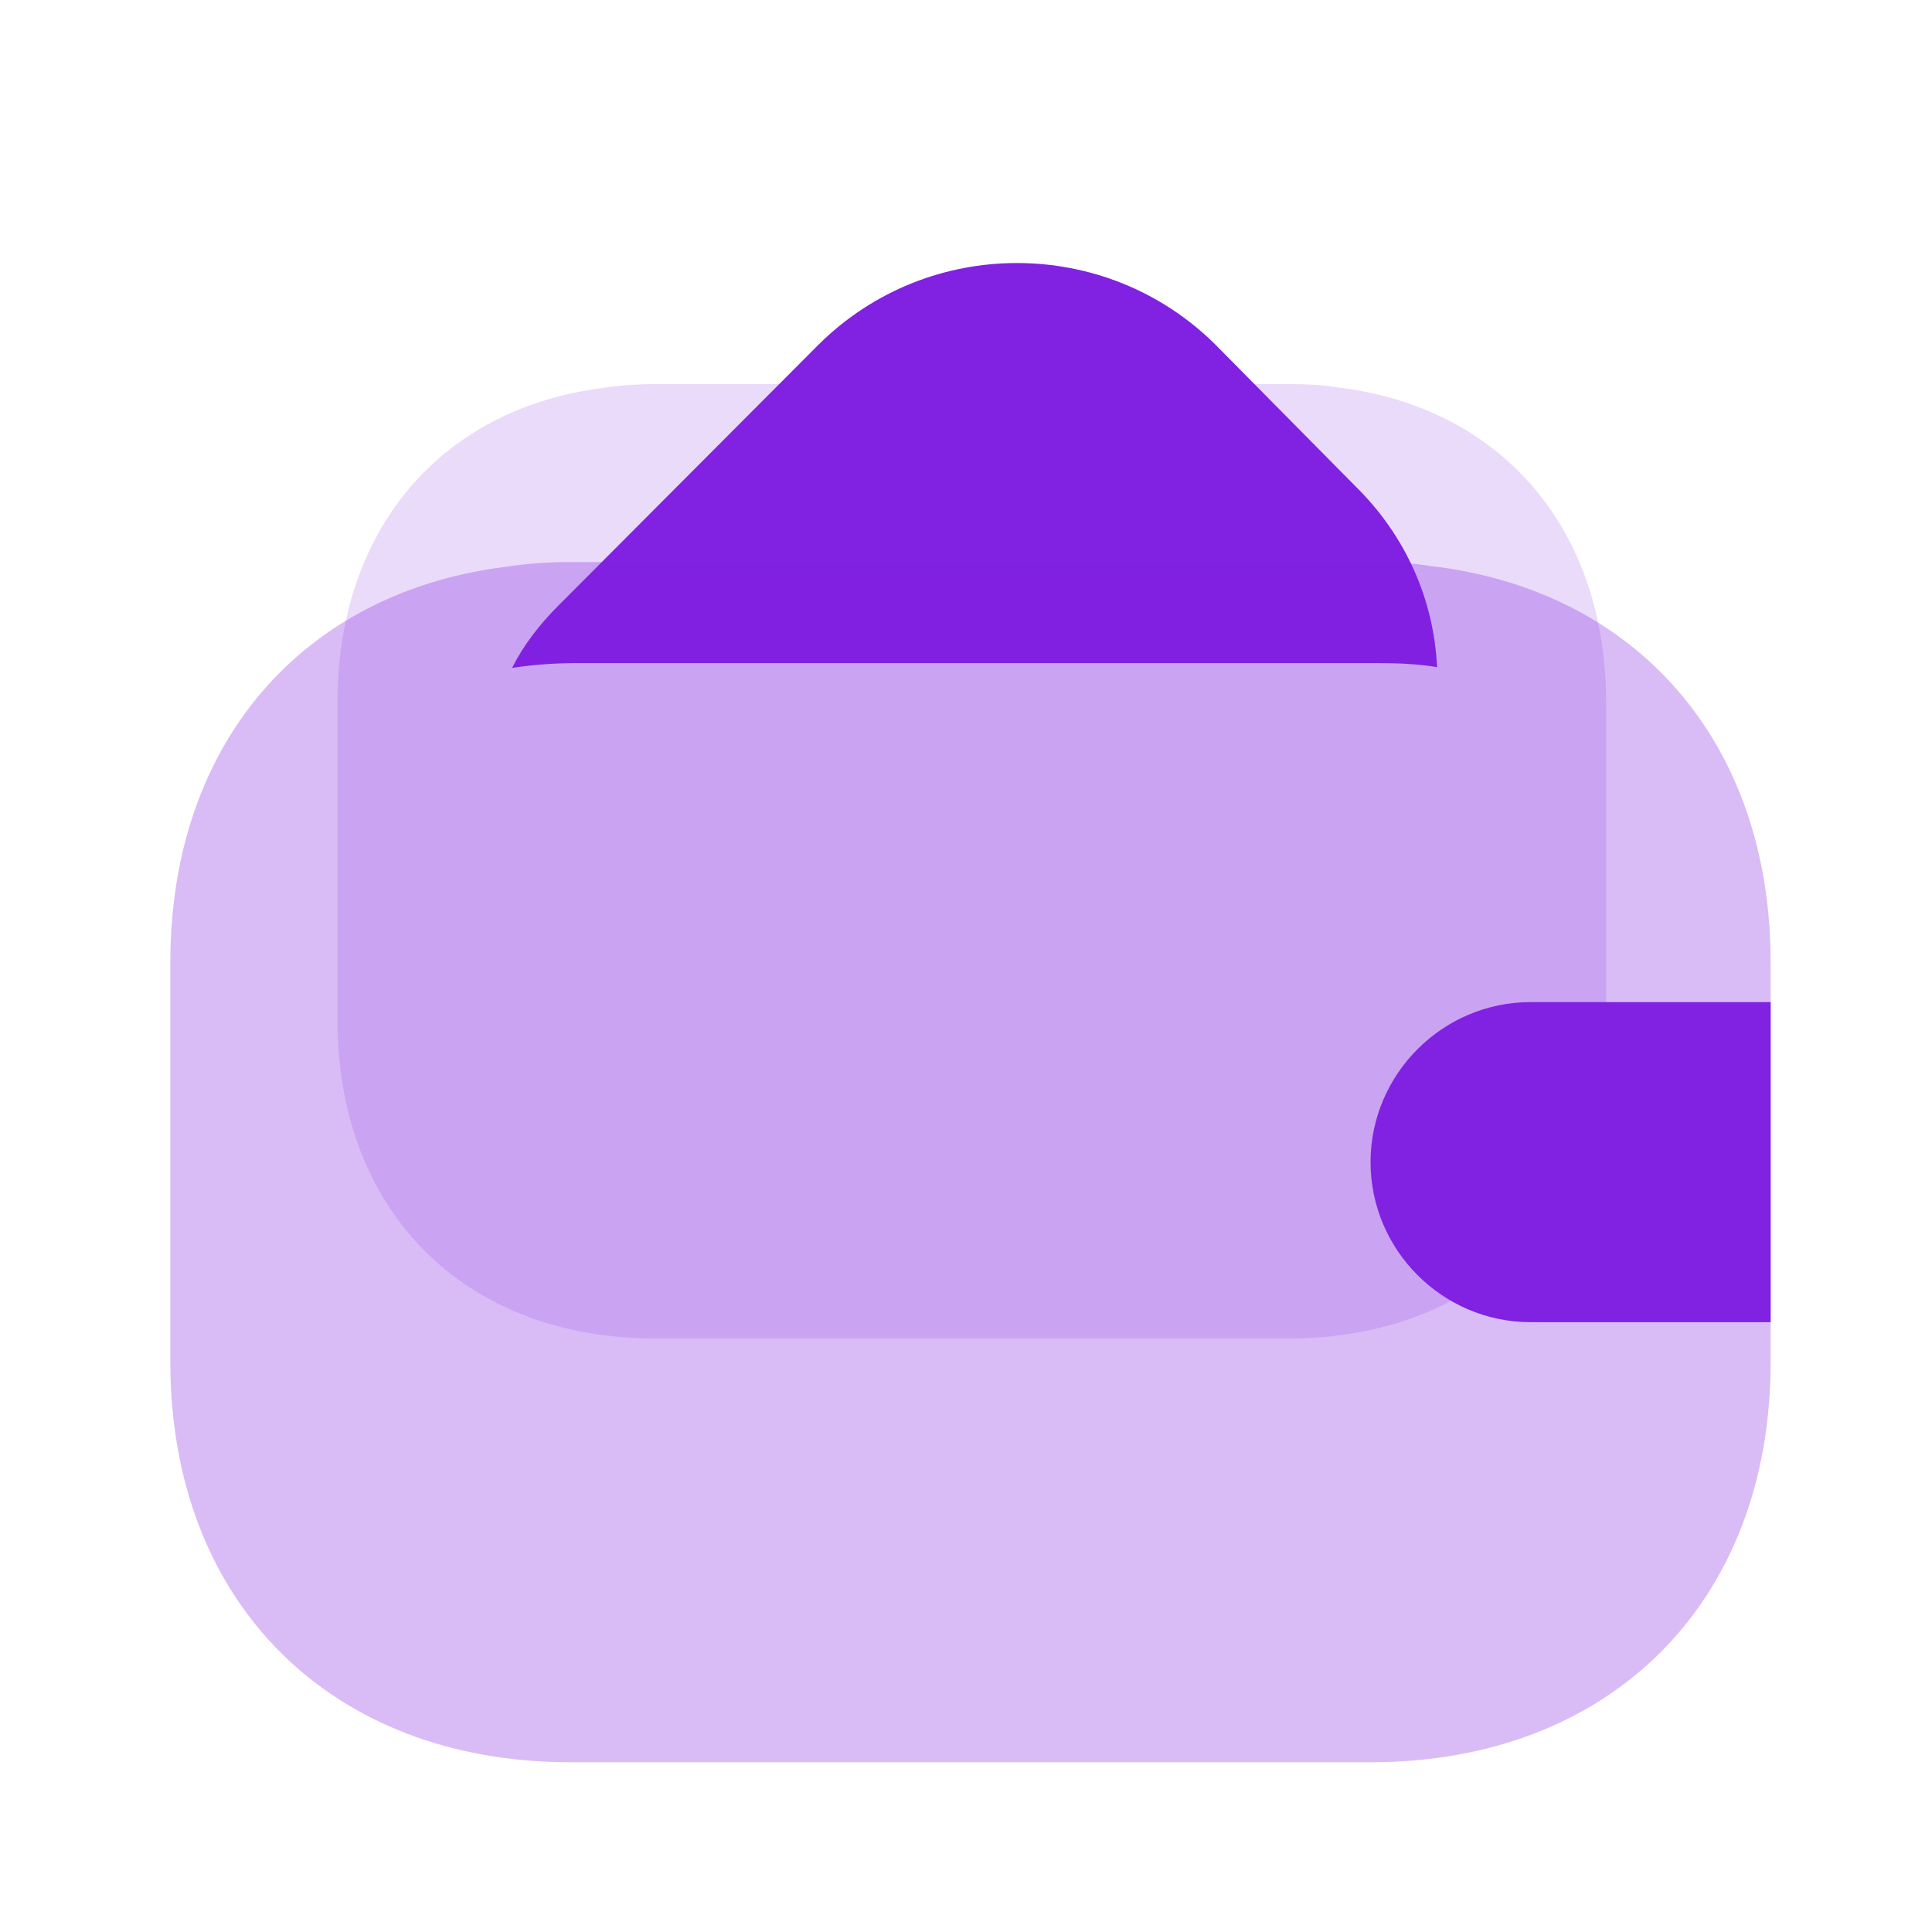 <svg width="166" height="166" viewBox="0 0 166 166" fill="none" xmlns="http://www.w3.org/2000/svg">
<g opacity="0.4" filter="url(#filter0_b_290_653)">
<path d="M138 60.333V87.667C138 104.067 127.1 115 110.75 115H56.25C39.9 115 29 104.067 29 87.667L29 60.333C29 45.464 37.938 35.077 51.836 33.328C53.252 33.109 54.724 33 56.25 33L110.75 33C112.167 33 113.529 33.055 114.837 33.273C128.898 34.913 138 45.355 138 60.333Z" fill="#8121E1" fill-opacity="0.4"/>
</g>
<path d="M123.475 57.318C121.825 57.043 120.106 56.974 118.319 56.974L49.569 56.974C47.644 56.974 45.788 57.112 44 57.387C44.962 55.462 46.337 53.674 47.987 52.024L70.331 29.612C79.75 20.262 95.013 20.262 104.431 29.612L116.462 41.781C120.862 46.112 123.2 51.612 123.475 57.318Z" fill="#8121E1"/>
<g filter="url(#filter1_b_290_653)">
<path d="M152.136 82.665V117.04C152.136 137.665 138.386 151.415 117.761 151.415H49.011C28.386 151.415 14.636 137.665 14.636 117.04L14.636 82.665C14.636 63.965 25.911 50.903 43.443 48.703C45.23 48.428 47.086 48.29 49.011 48.29L117.761 48.29C119.549 48.29 121.267 48.359 122.917 48.634C140.655 50.696 152.136 63.828 152.136 82.665Z" fill="#8121E1" fill-opacity="0.3"/>
</g>
<path d="M152.136 86.103H131.511C123.949 86.103 117.761 92.29 117.761 99.853C117.761 107.415 123.949 113.603 131.511 113.603H152.136" fill="#8121E1"/>
<defs>
<filter id="filter0_b_290_653" x="5" y="9" width="157" height="130" filterUnits="userSpaceOnUse" color-interpolation-filters="sRGB">
<feFlood flood-opacity="0" result="BackgroundImageFix"/>
<feGaussianBlur in="BackgroundImageFix" stdDeviation="12"/>
<feComposite in2="SourceAlpha" operator="in" result="effect1_backgroundBlur_290_653"/>
<feBlend mode="normal" in="SourceGraphic" in2="effect1_backgroundBlur_290_653" result="shape"/>
</filter>
<filter id="filter1_b_290_653" x="-6.364" y="27.29" width="179.5" height="145.125" filterUnits="userSpaceOnUse" color-interpolation-filters="sRGB">
<feFlood flood-opacity="0" result="BackgroundImageFix"/>
<feGaussianBlur in="BackgroundImageFix" stdDeviation="10.5"/>
<feComposite in2="SourceAlpha" operator="in" result="effect1_backgroundBlur_290_653"/>
<feBlend mode="normal" in="SourceGraphic" in2="effect1_backgroundBlur_290_653" result="shape"/>
</filter>
</defs>
</svg>
